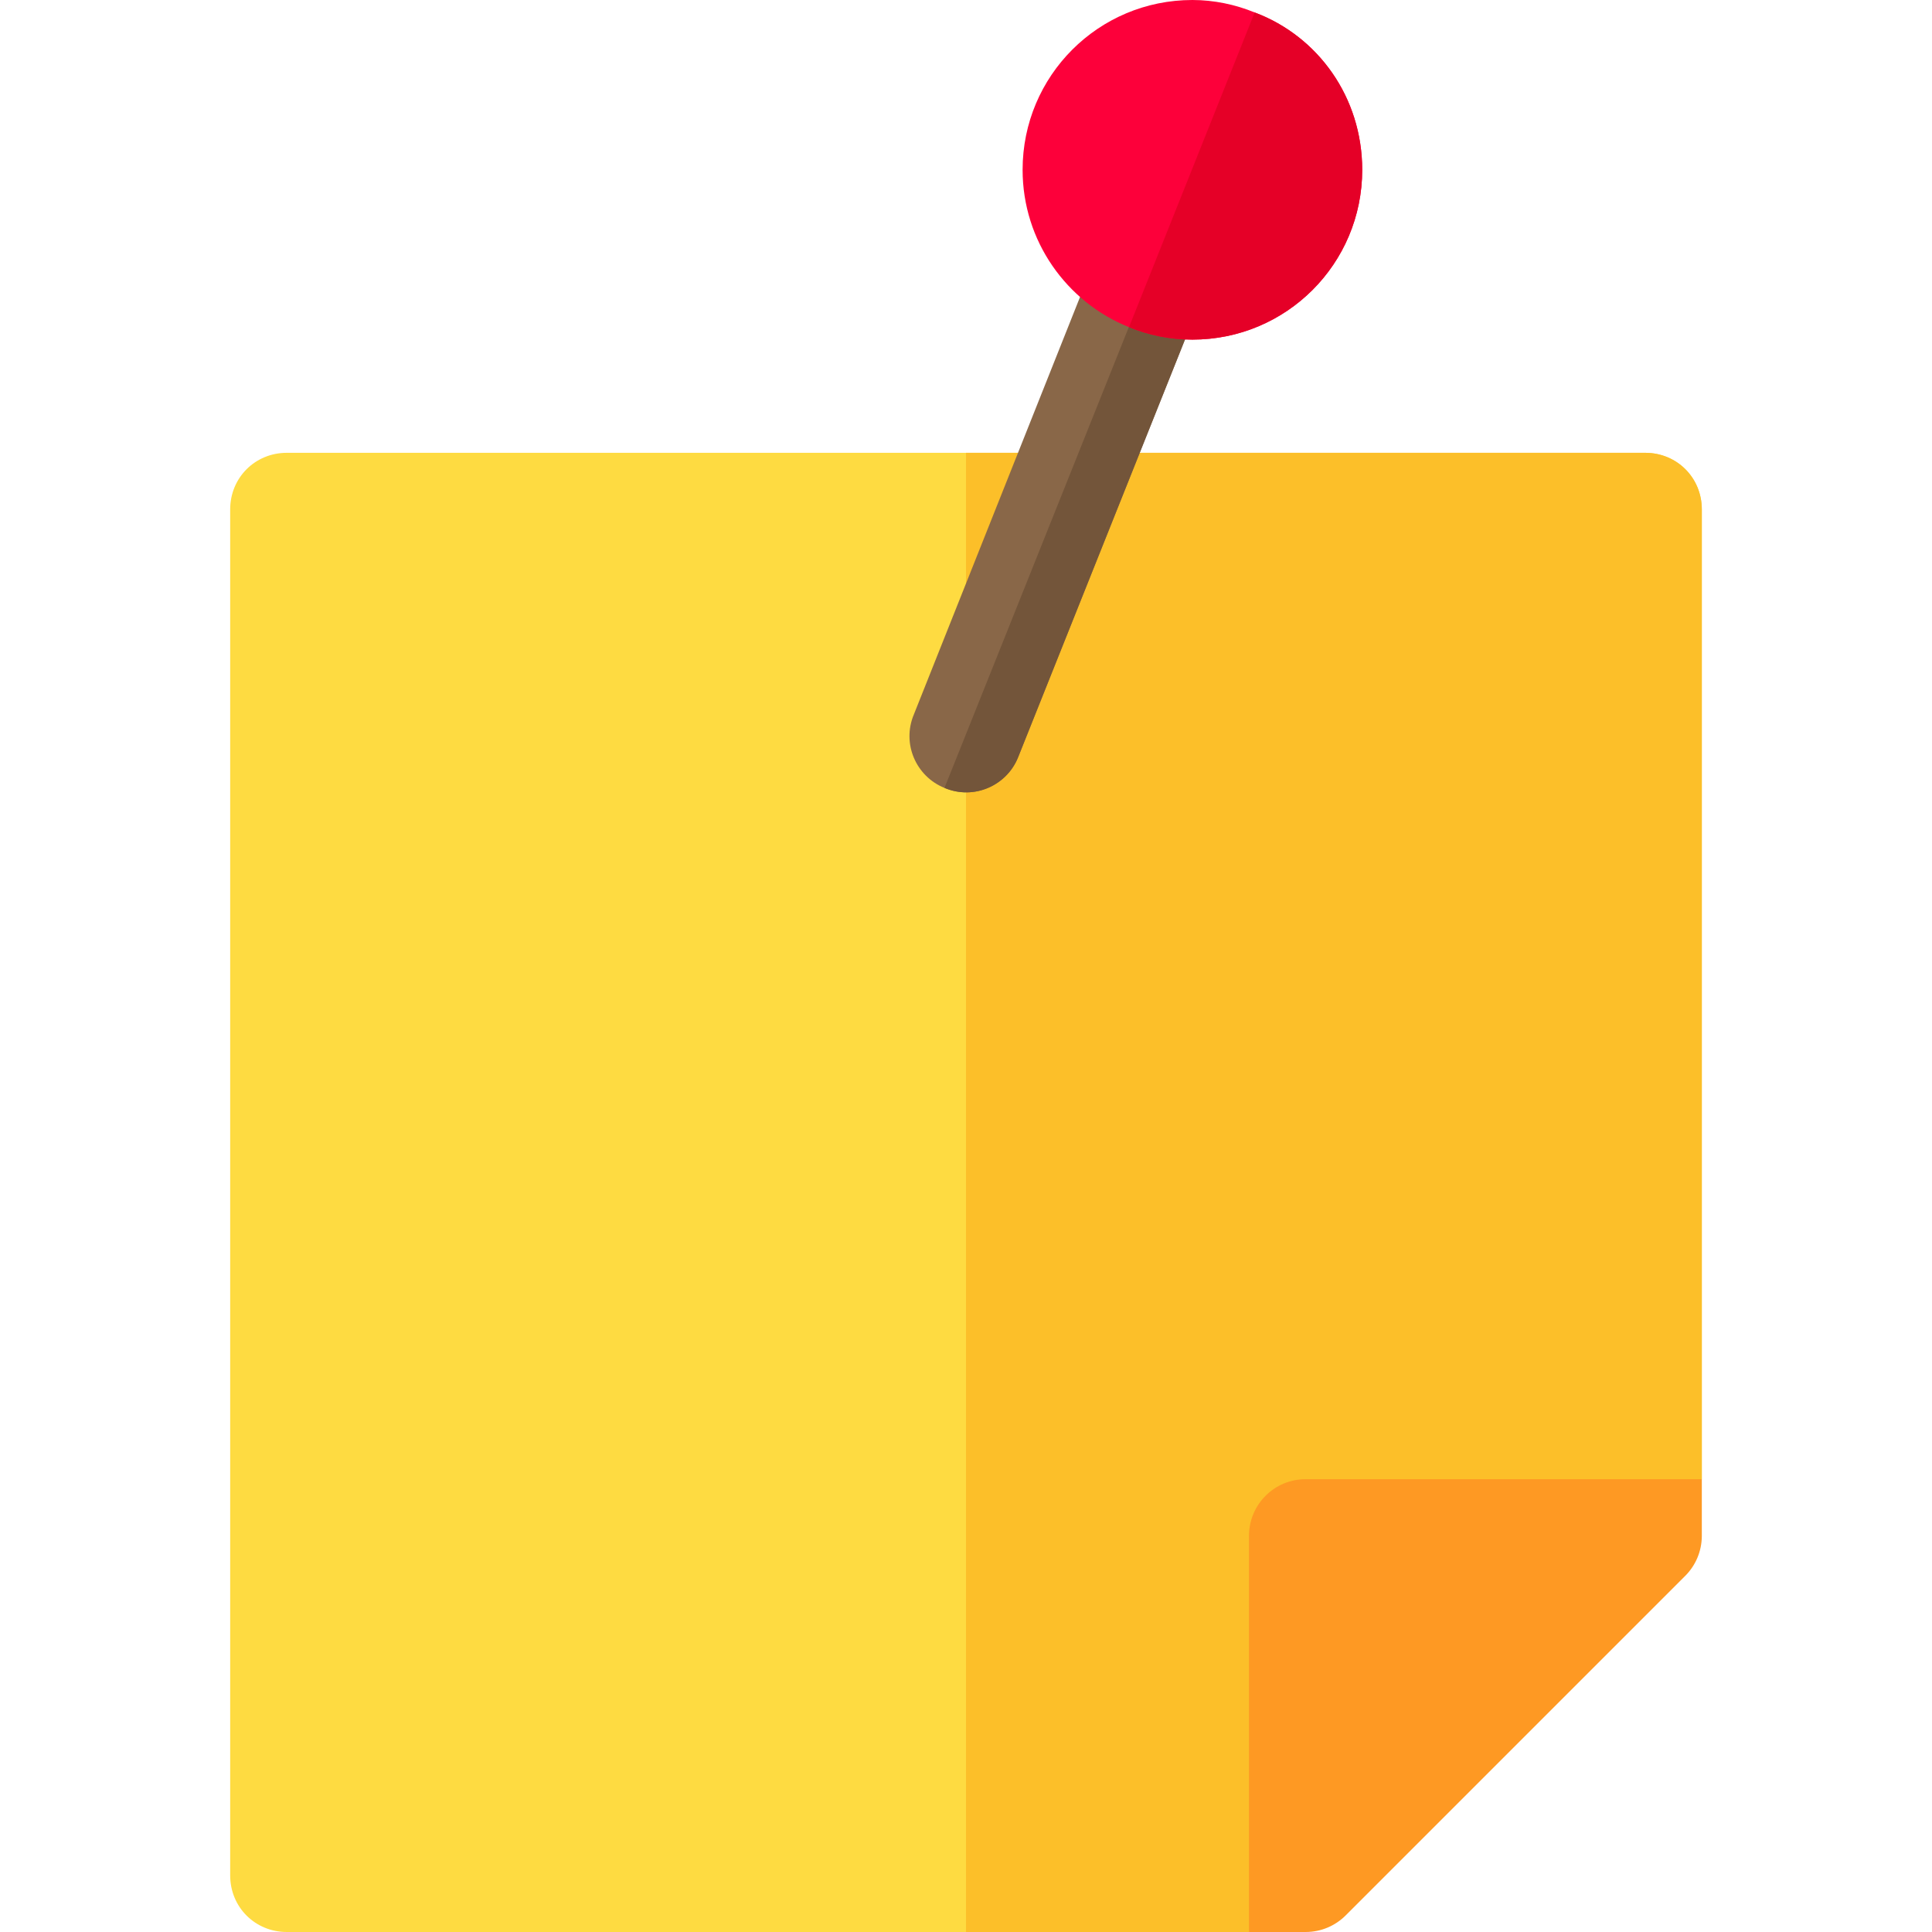 <?xml version="1.0" encoding="iso-8859-1"?>
<!-- Generator: Adobe Illustrator 19.0.0, SVG Export Plug-In . SVG Version: 6.00 Build 0)  -->
<svg version="1.1" id="Capa_1" xmlns="http://www.w3.org/2000/svg" xmlns:xlink="http://www.w3.org/1999/xlink" x="0px" y="0px"
	 viewBox="0 0 512 512" style="enable-background:new 0 0 512 512;" xml:space="preserve">
<path style="fill:#FEDB41;" d="M451,135v257L331,512H76c-8.401,0-15-6.599-15-15V135c0-8.401,6.599-15,15-15h360
	C444.401,120,451,126.599,451,135z"/>
<path style="fill:#FCBF29;" d="M451,135v257L331,512h-75V120h180C444.401,120,451,126.599,451,135z"/>
<path style="fill:#896748;" d="M318.701,78.3l-48.9,122.401c-3.001,7.5-11.7,11.4-19.501,8.101c-7.5-3.001-11.4-11.7-8.101-19.501
	l48.6-122.1c3.301-7.5,12.001-11.4,19.501-8.399C318.1,62.1,322,70.8,318.701,78.3z"/>
<path style="fill:#FE9923;" d="M346,512c4.136,0,7.892-1.666,10.649-4.424l89.927-89.927c2.725-2.71,4.409-6.46,4.424-10.605V407
	v-15H346c-8.284,0-15,6.716-15,15v105h14.883C345.927,512,345.956,512,346,512z"/>
<path style="fill:#73553A;" d="M318.701,78.3l-48.9,122.401c-3.001,7.5-11.7,11.4-19.501,8.101l60-150
	C318.1,62.1,322,70.8,318.701,78.3z"/>
<path style="fill:#FD003A;" d="M332.5,3.3C327.4,1.199,321.7,0,316,0c-24.901,0-45,20.099-45,45c0,18.9,11.7,35.099,28.2,41.7
	C304.3,88.801,310,90,316,90c24.901,0,45-20.099,45-45C361,25.8,349.3,9.6,332.5,3.3z"/>
<path style="fill:#E50027;" d="M361,45c0,24.901-20.099,45-45,45c-6,0-11.7-1.199-16.8-3.3l33.3-83.4C349.3,9.6,361,25.8,361,45z"/>
<g>
</g>
<g>
</g>
<g>
</g>
<g>
</g>
<g>
</g>
<g>
</g>
<g>
</g>
<g>
</g>
<g>
</g>
<g>
</g>
<g>
</g>
<g>
</g>
<g>
</g>
<g>
</g>
<g>
</g>
</svg>
